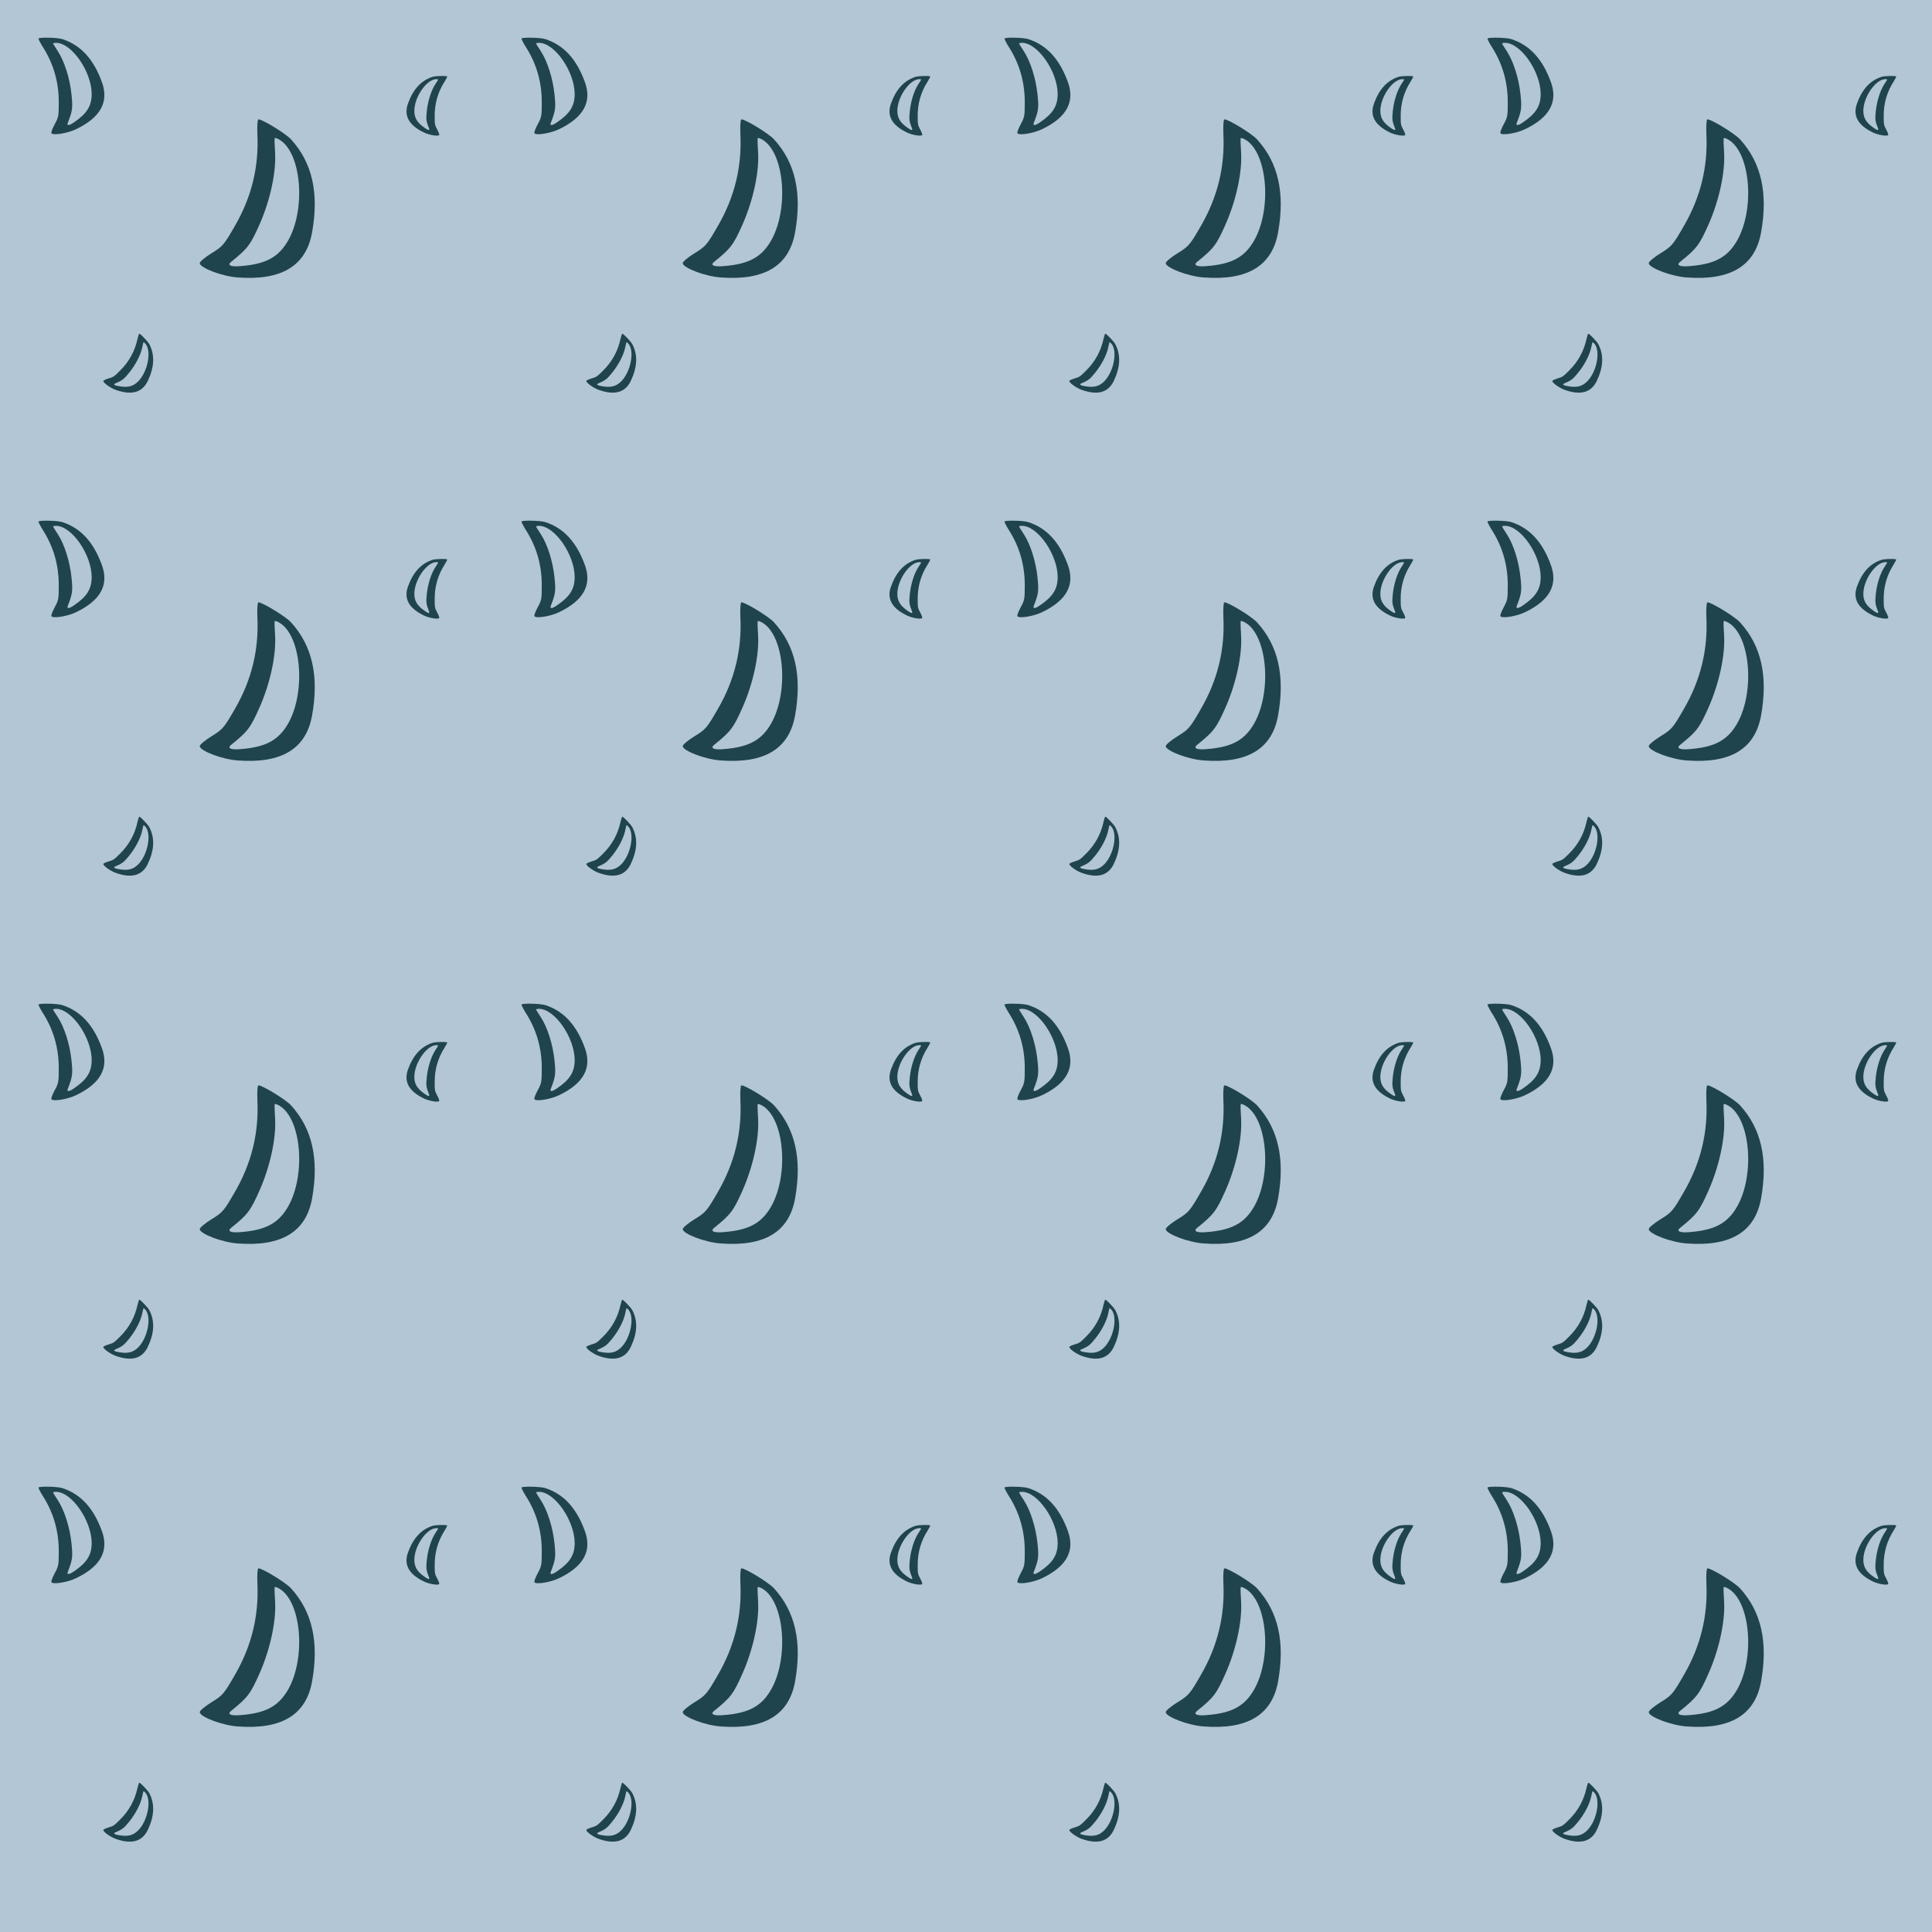 <?xml version="1.0" standalone="no"?>
<!DOCTYPE svg PUBLIC "-//W3C//DTD SVG 20010904//EN"
 "http://www.w3.org/TR/2001/REC-SVG-20010904/DTD/svg10.dtd">
<svg version="1.0" xmlns="http://www.w3.org/2000/svg" width="3756pt" height="3756pt" viewBox="0 0 3756 3756" preserveAspectRatio = "xMidYMid meet" >
<rect width="3756" height="3756" fill="#B3C6D5"/>
<g id="row0" transform="translate(0,0.0)">
<g id="0" transform="translate(0.0,0)scale(0.25,0.25)">

<g id="pattern">
<rect width="4069" height="4069" fill="#B3C6D5"/>
<g id="pattern1" transform="matrix(1,0,0,1,253,253)">
<path d="M147 783 c-4 -6 8 -37 25 -69 30 -55 32 -64 32 -168 1 -160 -41 -305 -126 -437 -20 -32 -34 -60 -31 -63 11 -10 148 -7 184 5 143 46 244 155 309 336 55 153 -11 273 -200 364 -67 33 -181 51 -193 32z m176 -85 c100 -68 137 -127 137 -220 -1 -175 -155 -397 -277 -398 -13 0 -23 2 -23 5 0 3 16 29 36 59 52 79 94 212 107 337 11 106 8 127 -29 222 -9 23 11 22 49 -5z" transform="translate(0,0) scale(1,1)" stroke="none" fill="#1F444E"/>
</g>
<g id="pattern2" transform="matrix(0.618,0,0,0.618,1928,566)">
<path d="M147 783 c-4 -6 8 -37 25 -69 30 -55 32 -64 32 -168 1 -160 -41 -305 -126 -437 -20 -32 -34 -60 -31 -63 11 -10 148 -7 184 5 143 46 244 155 309 336 55 153 -11 273 -200 364 -67 33 -181 51 -193 32z m176 -85 c100 -68 137 -127 137 -220 -1 -175 -155 -397 -277 -398 -13 0 -23 2 -23 5 0 3 16 29 36 59 52 79 94 212 107 337 11 106 8 127 -29 222 -9 23 11 22 49 -5z" transform="translate(2554,0) scale(-1,1)" stroke="none" fill="#1F444E"/>
</g>
<g id="pattern3" transform="matrix(0.618,0,0,0.618,723,2554)matrix(0.71,0.71,-0.71,0.71,0,0)">
<path d="M147 783 c-4 -6 8 -37 25 -69 30 -55 32 -64 32 -168 1 -160 -41 -305 -126 -437 -20 -32 -34 -60 -31 -63 11 -10 148 -7 184 5 143 46 244 155 309 336 55 153 -11 273 -200 364 -67 33 -181 51 -193 32z m176 -85 c100 -68 137 -127 137 -220 -1 -175 -155 -397 -277 -398 -13 0 -23 2 -23 5 0 3 16 29 36 59 52 79 94 212 107 337 11 106 8 127 -29 222 -9 23 11 22 49 -5z" transform="translate(410,-410) scale(1,1)" stroke="none" fill="#1F444E"/>
</g>
<g id="pattern4" transform="matrix(1.618,0,0,1.618,1071,1071)matrix(0.87,0.5,-0.5,0.87,0,0)">
<path d="M147 783 c-4 -6 8 -37 25 -69 30 -55 32 -64 32 -168 1 -160 -41 -305 -126 -437 -20 -32 -34 -60 -31 -63 11 -10 148 -7 184 5 143 46 244 155 309 336 55 153 -11 273 -200 364 -67 33 -181 51 -193 32z m176 -85 c100 -68 137 -127 137 -220 -1 -175 -155 -397 -277 -398 -13 0 -23 2 -23 5 0 3 16 29 36 59 52 79 94 212 107 337 11 106 8 127 -29 222 -9 23 11 22 49 -5z" transform="translate(410,-410) scale(1,1)" stroke="none" fill="#1F444E"/>
</g>
</g>
</g>

<g id="1" transform="translate(939.0,0)scale(0.25,0.25)">

<g id="pattern">
<rect width="4069" height="4069" fill="#B3C6D5"/>
<g id="pattern1" transform="matrix(1,0,0,1,253,253)">
<path d="M147 783 c-4 -6 8 -37 25 -69 30 -55 32 -64 32 -168 1 -160 -41 -305 -126 -437 -20 -32 -34 -60 -31 -63 11 -10 148 -7 184 5 143 46 244 155 309 336 55 153 -11 273 -200 364 -67 33 -181 51 -193 32z m176 -85 c100 -68 137 -127 137 -220 -1 -175 -155 -397 -277 -398 -13 0 -23 2 -23 5 0 3 16 29 36 59 52 79 94 212 107 337 11 106 8 127 -29 222 -9 23 11 22 49 -5z" transform="translate(0,0) scale(1,1)" stroke="none" fill="#1F444E"/>
</g>
<g id="pattern2" transform="matrix(0.618,0,0,0.618,1928,566)">
<path d="M147 783 c-4 -6 8 -37 25 -69 30 -55 32 -64 32 -168 1 -160 -41 -305 -126 -437 -20 -32 -34 -60 -31 -63 11 -10 148 -7 184 5 143 46 244 155 309 336 55 153 -11 273 -200 364 -67 33 -181 51 -193 32z m176 -85 c100 -68 137 -127 137 -220 -1 -175 -155 -397 -277 -398 -13 0 -23 2 -23 5 0 3 16 29 36 59 52 79 94 212 107 337 11 106 8 127 -29 222 -9 23 11 22 49 -5z" transform="translate(2554,0) scale(-1,1)" stroke="none" fill="#1F444E"/>
</g>
<g id="pattern3" transform="matrix(0.618,0,0,0.618,723,2554)matrix(0.71,0.71,-0.71,0.71,0,0)">
<path d="M147 783 c-4 -6 8 -37 25 -69 30 -55 32 -64 32 -168 1 -160 -41 -305 -126 -437 -20 -32 -34 -60 -31 -63 11 -10 148 -7 184 5 143 46 244 155 309 336 55 153 -11 273 -200 364 -67 33 -181 51 -193 32z m176 -85 c100 -68 137 -127 137 -220 -1 -175 -155 -397 -277 -398 -13 0 -23 2 -23 5 0 3 16 29 36 59 52 79 94 212 107 337 11 106 8 127 -29 222 -9 23 11 22 49 -5z" transform="translate(410,-410) scale(1,1)" stroke="none" fill="#1F444E"/>
</g>
<g id="pattern4" transform="matrix(1.618,0,0,1.618,1071,1071)matrix(0.87,0.5,-0.5,0.87,0,0)">
<path d="M147 783 c-4 -6 8 -37 25 -69 30 -55 32 -64 32 -168 1 -160 -41 -305 -126 -437 -20 -32 -34 -60 -31 -63 11 -10 148 -7 184 5 143 46 244 155 309 336 55 153 -11 273 -200 364 -67 33 -181 51 -193 32z m176 -85 c100 -68 137 -127 137 -220 -1 -175 -155 -397 -277 -398 -13 0 -23 2 -23 5 0 3 16 29 36 59 52 79 94 212 107 337 11 106 8 127 -29 222 -9 23 11 22 49 -5z" transform="translate(410,-410) scale(1,1)" stroke="none" fill="#1F444E"/>
</g>
</g>
</g>

<g id="2" transform="translate(1878.0,0)scale(0.25,0.25)">

<g id="pattern">
<rect width="4069" height="4069" fill="#B3C6D5"/>
<g id="pattern1" transform="matrix(1,0,0,1,253,253)">
<path d="M147 783 c-4 -6 8 -37 25 -69 30 -55 32 -64 32 -168 1 -160 -41 -305 -126 -437 -20 -32 -34 -60 -31 -63 11 -10 148 -7 184 5 143 46 244 155 309 336 55 153 -11 273 -200 364 -67 33 -181 51 -193 32z m176 -85 c100 -68 137 -127 137 -220 -1 -175 -155 -397 -277 -398 -13 0 -23 2 -23 5 0 3 16 29 36 59 52 79 94 212 107 337 11 106 8 127 -29 222 -9 23 11 22 49 -5z" transform="translate(0,0) scale(1,1)" stroke="none" fill="#1F444E"/>
</g>
<g id="pattern2" transform="matrix(0.618,0,0,0.618,1928,566)">
<path d="M147 783 c-4 -6 8 -37 25 -69 30 -55 32 -64 32 -168 1 -160 -41 -305 -126 -437 -20 -32 -34 -60 -31 -63 11 -10 148 -7 184 5 143 46 244 155 309 336 55 153 -11 273 -200 364 -67 33 -181 51 -193 32z m176 -85 c100 -68 137 -127 137 -220 -1 -175 -155 -397 -277 -398 -13 0 -23 2 -23 5 0 3 16 29 36 59 52 79 94 212 107 337 11 106 8 127 -29 222 -9 23 11 22 49 -5z" transform="translate(2554,0) scale(-1,1)" stroke="none" fill="#1F444E"/>
</g>
<g id="pattern3" transform="matrix(0.618,0,0,0.618,723,2554)matrix(0.71,0.71,-0.71,0.71,0,0)">
<path d="M147 783 c-4 -6 8 -37 25 -69 30 -55 32 -64 32 -168 1 -160 -41 -305 -126 -437 -20 -32 -34 -60 -31 -63 11 -10 148 -7 184 5 143 46 244 155 309 336 55 153 -11 273 -200 364 -67 33 -181 51 -193 32z m176 -85 c100 -68 137 -127 137 -220 -1 -175 -155 -397 -277 -398 -13 0 -23 2 -23 5 0 3 16 29 36 59 52 79 94 212 107 337 11 106 8 127 -29 222 -9 23 11 22 49 -5z" transform="translate(410,-410) scale(1,1)" stroke="none" fill="#1F444E"/>
</g>
<g id="pattern4" transform="matrix(1.618,0,0,1.618,1071,1071)matrix(0.87,0.5,-0.5,0.87,0,0)">
<path d="M147 783 c-4 -6 8 -37 25 -69 30 -55 32 -64 32 -168 1 -160 -41 -305 -126 -437 -20 -32 -34 -60 -31 -63 11 -10 148 -7 184 5 143 46 244 155 309 336 55 153 -11 273 -200 364 -67 33 -181 51 -193 32z m176 -85 c100 -68 137 -127 137 -220 -1 -175 -155 -397 -277 -398 -13 0 -23 2 -23 5 0 3 16 29 36 59 52 79 94 212 107 337 11 106 8 127 -29 222 -9 23 11 22 49 -5z" transform="translate(410,-410) scale(1,1)" stroke="none" fill="#1F444E"/>
</g>
</g>
</g>

<g id="3" transform="translate(2817.0,0)scale(0.25,0.25)">

<g id="pattern">
<rect width="4069" height="4069" fill="#B3C6D5"/>
<g id="pattern1" transform="matrix(1,0,0,1,253,253)">
<path d="M147 783 c-4 -6 8 -37 25 -69 30 -55 32 -64 32 -168 1 -160 -41 -305 -126 -437 -20 -32 -34 -60 -31 -63 11 -10 148 -7 184 5 143 46 244 155 309 336 55 153 -11 273 -200 364 -67 33 -181 51 -193 32z m176 -85 c100 -68 137 -127 137 -220 -1 -175 -155 -397 -277 -398 -13 0 -23 2 -23 5 0 3 16 29 36 59 52 79 94 212 107 337 11 106 8 127 -29 222 -9 23 11 22 49 -5z" transform="translate(0,0) scale(1,1)" stroke="none" fill="#1F444E"/>
</g>
<g id="pattern2" transform="matrix(0.618,0,0,0.618,1928,566)">
<path d="M147 783 c-4 -6 8 -37 25 -69 30 -55 32 -64 32 -168 1 -160 -41 -305 -126 -437 -20 -32 -34 -60 -31 -63 11 -10 148 -7 184 5 143 46 244 155 309 336 55 153 -11 273 -200 364 -67 33 -181 51 -193 32z m176 -85 c100 -68 137 -127 137 -220 -1 -175 -155 -397 -277 -398 -13 0 -23 2 -23 5 0 3 16 29 36 59 52 79 94 212 107 337 11 106 8 127 -29 222 -9 23 11 22 49 -5z" transform="translate(2554,0) scale(-1,1)" stroke="none" fill="#1F444E"/>
</g>
<g id="pattern3" transform="matrix(0.618,0,0,0.618,723,2554)matrix(0.71,0.71,-0.71,0.71,0,0)">
<path d="M147 783 c-4 -6 8 -37 25 -69 30 -55 32 -64 32 -168 1 -160 -41 -305 -126 -437 -20 -32 -34 -60 -31 -63 11 -10 148 -7 184 5 143 46 244 155 309 336 55 153 -11 273 -200 364 -67 33 -181 51 -193 32z m176 -85 c100 -68 137 -127 137 -220 -1 -175 -155 -397 -277 -398 -13 0 -23 2 -23 5 0 3 16 29 36 59 52 79 94 212 107 337 11 106 8 127 -29 222 -9 23 11 22 49 -5z" transform="translate(410,-410) scale(1,1)" stroke="none" fill="#1F444E"/>
</g>
<g id="pattern4" transform="matrix(1.618,0,0,1.618,1071,1071)matrix(0.87,0.5,-0.5,0.87,0,0)">
<path d="M147 783 c-4 -6 8 -37 25 -69 30 -55 32 -64 32 -168 1 -160 -41 -305 -126 -437 -20 -32 -34 -60 -31 -63 11 -10 148 -7 184 5 143 46 244 155 309 336 55 153 -11 273 -200 364 -67 33 -181 51 -193 32z m176 -85 c100 -68 137 -127 137 -220 -1 -175 -155 -397 -277 -398 -13 0 -23 2 -23 5 0 3 16 29 36 59 52 79 94 212 107 337 11 106 8 127 -29 222 -9 23 11 22 49 -5z" transform="translate(410,-410) scale(1,1)" stroke="none" fill="#1F444E"/>
</g>
</g>
</g>

<g id="4" transform="translate(3756.0,0)scale(0.25,0.25)">

<g id="pattern">
<rect width="4069" height="4069" fill="#B3C6D5"/>
<g id="pattern1" transform="matrix(1,0,0,1,253,253)">
<path d="M147 783 c-4 -6 8 -37 25 -69 30 -55 32 -64 32 -168 1 -160 -41 -305 -126 -437 -20 -32 -34 -60 -31 -63 11 -10 148 -7 184 5 143 46 244 155 309 336 55 153 -11 273 -200 364 -67 33 -181 51 -193 32z m176 -85 c100 -68 137 -127 137 -220 -1 -175 -155 -397 -277 -398 -13 0 -23 2 -23 5 0 3 16 29 36 59 52 79 94 212 107 337 11 106 8 127 -29 222 -9 23 11 22 49 -5z" transform="translate(0,0) scale(1,1)" stroke="none" fill="#1F444E"/>
</g>
<g id="pattern2" transform="matrix(0.618,0,0,0.618,1928,566)">
<path d="M147 783 c-4 -6 8 -37 25 -69 30 -55 32 -64 32 -168 1 -160 -41 -305 -126 -437 -20 -32 -34 -60 -31 -63 11 -10 148 -7 184 5 143 46 244 155 309 336 55 153 -11 273 -200 364 -67 33 -181 51 -193 32z m176 -85 c100 -68 137 -127 137 -220 -1 -175 -155 -397 -277 -398 -13 0 -23 2 -23 5 0 3 16 29 36 59 52 79 94 212 107 337 11 106 8 127 -29 222 -9 23 11 22 49 -5z" transform="translate(2554,0) scale(-1,1)" stroke="none" fill="#1F444E"/>
</g>
<g id="pattern3" transform="matrix(0.618,0,0,0.618,723,2554)matrix(0.71,0.71,-0.71,0.71,0,0)">
<path d="M147 783 c-4 -6 8 -37 25 -69 30 -55 32 -64 32 -168 1 -160 -41 -305 -126 -437 -20 -32 -34 -60 -31 -63 11 -10 148 -7 184 5 143 46 244 155 309 336 55 153 -11 273 -200 364 -67 33 -181 51 -193 32z m176 -85 c100 -68 137 -127 137 -220 -1 -175 -155 -397 -277 -398 -13 0 -23 2 -23 5 0 3 16 29 36 59 52 79 94 212 107 337 11 106 8 127 -29 222 -9 23 11 22 49 -5z" transform="translate(410,-410) scale(1,1)" stroke="none" fill="#1F444E"/>
</g>
<g id="pattern4" transform="matrix(1.618,0,0,1.618,1071,1071)matrix(0.87,0.5,-0.5,0.87,0,0)">
<path d="M147 783 c-4 -6 8 -37 25 -69 30 -55 32 -64 32 -168 1 -160 -41 -305 -126 -437 -20 -32 -34 -60 -31 -63 11 -10 148 -7 184 5 143 46 244 155 309 336 55 153 -11 273 -200 364 -67 33 -181 51 -193 32z m176 -85 c100 -68 137 -127 137 -220 -1 -175 -155 -397 -277 -398 -13 0 -23 2 -23 5 0 3 16 29 36 59 52 79 94 212 107 337 11 106 8 127 -29 222 -9 23 11 22 49 -5z" transform="translate(410,-410) scale(1,1)" stroke="none" fill="#1F444E"/>
</g>
</g>
</g>

</g>
<g id="row1" transform="translate(0,939.0)">
<g id="0" transform="translate(0.0,0)scale(0.25,0.25)">

<g id="pattern">
<rect width="4069" height="4069" fill="#B3C6D5"/>
<g id="pattern1" transform="matrix(1,0,0,1,253,253)">
<path d="M147 783 c-4 -6 8 -37 25 -69 30 -55 32 -64 32 -168 1 -160 -41 -305 -126 -437 -20 -32 -34 -60 -31 -63 11 -10 148 -7 184 5 143 46 244 155 309 336 55 153 -11 273 -200 364 -67 33 -181 51 -193 32z m176 -85 c100 -68 137 -127 137 -220 -1 -175 -155 -397 -277 -398 -13 0 -23 2 -23 5 0 3 16 29 36 59 52 79 94 212 107 337 11 106 8 127 -29 222 -9 23 11 22 49 -5z" transform="translate(0,0) scale(1,1)" stroke="none" fill="#1F444E"/>
</g>
<g id="pattern2" transform="matrix(0.618,0,0,0.618,1928,566)">
<path d="M147 783 c-4 -6 8 -37 25 -69 30 -55 32 -64 32 -168 1 -160 -41 -305 -126 -437 -20 -32 -34 -60 -31 -63 11 -10 148 -7 184 5 143 46 244 155 309 336 55 153 -11 273 -200 364 -67 33 -181 51 -193 32z m176 -85 c100 -68 137 -127 137 -220 -1 -175 -155 -397 -277 -398 -13 0 -23 2 -23 5 0 3 16 29 36 59 52 79 94 212 107 337 11 106 8 127 -29 222 -9 23 11 22 49 -5z" transform="translate(2554,0) scale(-1,1)" stroke="none" fill="#1F444E"/>
</g>
<g id="pattern3" transform="matrix(0.618,0,0,0.618,723,2554)matrix(0.71,0.71,-0.71,0.71,0,0)">
<path d="M147 783 c-4 -6 8 -37 25 -69 30 -55 32 -64 32 -168 1 -160 -41 -305 -126 -437 -20 -32 -34 -60 -31 -63 11 -10 148 -7 184 5 143 46 244 155 309 336 55 153 -11 273 -200 364 -67 33 -181 51 -193 32z m176 -85 c100 -68 137 -127 137 -220 -1 -175 -155 -397 -277 -398 -13 0 -23 2 -23 5 0 3 16 29 36 59 52 79 94 212 107 337 11 106 8 127 -29 222 -9 23 11 22 49 -5z" transform="translate(410,-410) scale(1,1)" stroke="none" fill="#1F444E"/>
</g>
<g id="pattern4" transform="matrix(1.618,0,0,1.618,1071,1071)matrix(0.87,0.5,-0.5,0.87,0,0)">
<path d="M147 783 c-4 -6 8 -37 25 -69 30 -55 32 -64 32 -168 1 -160 -41 -305 -126 -437 -20 -32 -34 -60 -31 -63 11 -10 148 -7 184 5 143 46 244 155 309 336 55 153 -11 273 -200 364 -67 33 -181 51 -193 32z m176 -85 c100 -68 137 -127 137 -220 -1 -175 -155 -397 -277 -398 -13 0 -23 2 -23 5 0 3 16 29 36 59 52 79 94 212 107 337 11 106 8 127 -29 222 -9 23 11 22 49 -5z" transform="translate(410,-410) scale(1,1)" stroke="none" fill="#1F444E"/>
</g>
</g>
</g>

<g id="1" transform="translate(939.0,0)scale(0.25,0.25)">

<g id="pattern">
<rect width="4069" height="4069" fill="#B3C6D5"/>
<g id="pattern1" transform="matrix(1,0,0,1,253,253)">
<path d="M147 783 c-4 -6 8 -37 25 -69 30 -55 32 -64 32 -168 1 -160 -41 -305 -126 -437 -20 -32 -34 -60 -31 -63 11 -10 148 -7 184 5 143 46 244 155 309 336 55 153 -11 273 -200 364 -67 33 -181 51 -193 32z m176 -85 c100 -68 137 -127 137 -220 -1 -175 -155 -397 -277 -398 -13 0 -23 2 -23 5 0 3 16 29 36 59 52 79 94 212 107 337 11 106 8 127 -29 222 -9 23 11 22 49 -5z" transform="translate(0,0) scale(1,1)" stroke="none" fill="#1F444E"/>
</g>
<g id="pattern2" transform="matrix(0.618,0,0,0.618,1928,566)">
<path d="M147 783 c-4 -6 8 -37 25 -69 30 -55 32 -64 32 -168 1 -160 -41 -305 -126 -437 -20 -32 -34 -60 -31 -63 11 -10 148 -7 184 5 143 46 244 155 309 336 55 153 -11 273 -200 364 -67 33 -181 51 -193 32z m176 -85 c100 -68 137 -127 137 -220 -1 -175 -155 -397 -277 -398 -13 0 -23 2 -23 5 0 3 16 29 36 59 52 79 94 212 107 337 11 106 8 127 -29 222 -9 23 11 22 49 -5z" transform="translate(2554,0) scale(-1,1)" stroke="none" fill="#1F444E"/>
</g>
<g id="pattern3" transform="matrix(0.618,0,0,0.618,723,2554)matrix(0.71,0.71,-0.71,0.71,0,0)">
<path d="M147 783 c-4 -6 8 -37 25 -69 30 -55 32 -64 32 -168 1 -160 -41 -305 -126 -437 -20 -32 -34 -60 -31 -63 11 -10 148 -7 184 5 143 46 244 155 309 336 55 153 -11 273 -200 364 -67 33 -181 51 -193 32z m176 -85 c100 -68 137 -127 137 -220 -1 -175 -155 -397 -277 -398 -13 0 -23 2 -23 5 0 3 16 29 36 59 52 79 94 212 107 337 11 106 8 127 -29 222 -9 23 11 22 49 -5z" transform="translate(410,-410) scale(1,1)" stroke="none" fill="#1F444E"/>
</g>
<g id="pattern4" transform="matrix(1.618,0,0,1.618,1071,1071)matrix(0.87,0.5,-0.5,0.87,0,0)">
<path d="M147 783 c-4 -6 8 -37 25 -69 30 -55 32 -64 32 -168 1 -160 -41 -305 -126 -437 -20 -32 -34 -60 -31 -63 11 -10 148 -7 184 5 143 46 244 155 309 336 55 153 -11 273 -200 364 -67 33 -181 51 -193 32z m176 -85 c100 -68 137 -127 137 -220 -1 -175 -155 -397 -277 -398 -13 0 -23 2 -23 5 0 3 16 29 36 59 52 79 94 212 107 337 11 106 8 127 -29 222 -9 23 11 22 49 -5z" transform="translate(410,-410) scale(1,1)" stroke="none" fill="#1F444E"/>
</g>
</g>
</g>

<g id="2" transform="translate(1878.0,0)scale(0.25,0.25)">

<g id="pattern">
<rect width="4069" height="4069" fill="#B3C6D5"/>
<g id="pattern1" transform="matrix(1,0,0,1,253,253)">
<path d="M147 783 c-4 -6 8 -37 25 -69 30 -55 32 -64 32 -168 1 -160 -41 -305 -126 -437 -20 -32 -34 -60 -31 -63 11 -10 148 -7 184 5 143 46 244 155 309 336 55 153 -11 273 -200 364 -67 33 -181 51 -193 32z m176 -85 c100 -68 137 -127 137 -220 -1 -175 -155 -397 -277 -398 -13 0 -23 2 -23 5 0 3 16 29 36 59 52 79 94 212 107 337 11 106 8 127 -29 222 -9 23 11 22 49 -5z" transform="translate(0,0) scale(1,1)" stroke="none" fill="#1F444E"/>
</g>
<g id="pattern2" transform="matrix(0.618,0,0,0.618,1928,566)">
<path d="M147 783 c-4 -6 8 -37 25 -69 30 -55 32 -64 32 -168 1 -160 -41 -305 -126 -437 -20 -32 -34 -60 -31 -63 11 -10 148 -7 184 5 143 46 244 155 309 336 55 153 -11 273 -200 364 -67 33 -181 51 -193 32z m176 -85 c100 -68 137 -127 137 -220 -1 -175 -155 -397 -277 -398 -13 0 -23 2 -23 5 0 3 16 29 36 59 52 79 94 212 107 337 11 106 8 127 -29 222 -9 23 11 22 49 -5z" transform="translate(2554,0) scale(-1,1)" stroke="none" fill="#1F444E"/>
</g>
<g id="pattern3" transform="matrix(0.618,0,0,0.618,723,2554)matrix(0.71,0.71,-0.71,0.71,0,0)">
<path d="M147 783 c-4 -6 8 -37 25 -69 30 -55 32 -64 32 -168 1 -160 -41 -305 -126 -437 -20 -32 -34 -60 -31 -63 11 -10 148 -7 184 5 143 46 244 155 309 336 55 153 -11 273 -200 364 -67 33 -181 51 -193 32z m176 -85 c100 -68 137 -127 137 -220 -1 -175 -155 -397 -277 -398 -13 0 -23 2 -23 5 0 3 16 29 36 59 52 79 94 212 107 337 11 106 8 127 -29 222 -9 23 11 22 49 -5z" transform="translate(410,-410) scale(1,1)" stroke="none" fill="#1F444E"/>
</g>
<g id="pattern4" transform="matrix(1.618,0,0,1.618,1071,1071)matrix(0.87,0.5,-0.5,0.87,0,0)">
<path d="M147 783 c-4 -6 8 -37 25 -69 30 -55 32 -64 32 -168 1 -160 -41 -305 -126 -437 -20 -32 -34 -60 -31 -63 11 -10 148 -7 184 5 143 46 244 155 309 336 55 153 -11 273 -200 364 -67 33 -181 51 -193 32z m176 -85 c100 -68 137 -127 137 -220 -1 -175 -155 -397 -277 -398 -13 0 -23 2 -23 5 0 3 16 29 36 59 52 79 94 212 107 337 11 106 8 127 -29 222 -9 23 11 22 49 -5z" transform="translate(410,-410) scale(1,1)" stroke="none" fill="#1F444E"/>
</g>
</g>
</g>

<g id="3" transform="translate(2817.0,0)scale(0.25,0.25)">

<g id="pattern">
<rect width="4069" height="4069" fill="#B3C6D5"/>
<g id="pattern1" transform="matrix(1,0,0,1,253,253)">
<path d="M147 783 c-4 -6 8 -37 25 -69 30 -55 32 -64 32 -168 1 -160 -41 -305 -126 -437 -20 -32 -34 -60 -31 -63 11 -10 148 -7 184 5 143 46 244 155 309 336 55 153 -11 273 -200 364 -67 33 -181 51 -193 32z m176 -85 c100 -68 137 -127 137 -220 -1 -175 -155 -397 -277 -398 -13 0 -23 2 -23 5 0 3 16 29 36 59 52 79 94 212 107 337 11 106 8 127 -29 222 -9 23 11 22 49 -5z" transform="translate(0,0) scale(1,1)" stroke="none" fill="#1F444E"/>
</g>
<g id="pattern2" transform="matrix(0.618,0,0,0.618,1928,566)">
<path d="M147 783 c-4 -6 8 -37 25 -69 30 -55 32 -64 32 -168 1 -160 -41 -305 -126 -437 -20 -32 -34 -60 -31 -63 11 -10 148 -7 184 5 143 46 244 155 309 336 55 153 -11 273 -200 364 -67 33 -181 51 -193 32z m176 -85 c100 -68 137 -127 137 -220 -1 -175 -155 -397 -277 -398 -13 0 -23 2 -23 5 0 3 16 29 36 59 52 79 94 212 107 337 11 106 8 127 -29 222 -9 23 11 22 49 -5z" transform="translate(2554,0) scale(-1,1)" stroke="none" fill="#1F444E"/>
</g>
<g id="pattern3" transform="matrix(0.618,0,0,0.618,723,2554)matrix(0.71,0.71,-0.71,0.71,0,0)">
<path d="M147 783 c-4 -6 8 -37 25 -69 30 -55 32 -64 32 -168 1 -160 -41 -305 -126 -437 -20 -32 -34 -60 -31 -63 11 -10 148 -7 184 5 143 46 244 155 309 336 55 153 -11 273 -200 364 -67 33 -181 51 -193 32z m176 -85 c100 -68 137 -127 137 -220 -1 -175 -155 -397 -277 -398 -13 0 -23 2 -23 5 0 3 16 29 36 59 52 79 94 212 107 337 11 106 8 127 -29 222 -9 23 11 22 49 -5z" transform="translate(410,-410) scale(1,1)" stroke="none" fill="#1F444E"/>
</g>
<g id="pattern4" transform="matrix(1.618,0,0,1.618,1071,1071)matrix(0.87,0.5,-0.5,0.87,0,0)">
<path d="M147 783 c-4 -6 8 -37 25 -69 30 -55 32 -64 32 -168 1 -160 -41 -305 -126 -437 -20 -32 -34 -60 -31 -63 11 -10 148 -7 184 5 143 46 244 155 309 336 55 153 -11 273 -200 364 -67 33 -181 51 -193 32z m176 -85 c100 -68 137 -127 137 -220 -1 -175 -155 -397 -277 -398 -13 0 -23 2 -23 5 0 3 16 29 36 59 52 79 94 212 107 337 11 106 8 127 -29 222 -9 23 11 22 49 -5z" transform="translate(410,-410) scale(1,1)" stroke="none" fill="#1F444E"/>
</g>
</g>
</g>

<g id="4" transform="translate(3756.0,0)scale(0.25,0.25)">

<g id="pattern">
<rect width="4069" height="4069" fill="#B3C6D5"/>
<g id="pattern1" transform="matrix(1,0,0,1,253,253)">
<path d="M147 783 c-4 -6 8 -37 25 -69 30 -55 32 -64 32 -168 1 -160 -41 -305 -126 -437 -20 -32 -34 -60 -31 -63 11 -10 148 -7 184 5 143 46 244 155 309 336 55 153 -11 273 -200 364 -67 33 -181 51 -193 32z m176 -85 c100 -68 137 -127 137 -220 -1 -175 -155 -397 -277 -398 -13 0 -23 2 -23 5 0 3 16 29 36 59 52 79 94 212 107 337 11 106 8 127 -29 222 -9 23 11 22 49 -5z" transform="translate(0,0) scale(1,1)" stroke="none" fill="#1F444E"/>
</g>
<g id="pattern2" transform="matrix(0.618,0,0,0.618,1928,566)">
<path d="M147 783 c-4 -6 8 -37 25 -69 30 -55 32 -64 32 -168 1 -160 -41 -305 -126 -437 -20 -32 -34 -60 -31 -63 11 -10 148 -7 184 5 143 46 244 155 309 336 55 153 -11 273 -200 364 -67 33 -181 51 -193 32z m176 -85 c100 -68 137 -127 137 -220 -1 -175 -155 -397 -277 -398 -13 0 -23 2 -23 5 0 3 16 29 36 59 52 79 94 212 107 337 11 106 8 127 -29 222 -9 23 11 22 49 -5z" transform="translate(2554,0) scale(-1,1)" stroke="none" fill="#1F444E"/>
</g>
<g id="pattern3" transform="matrix(0.618,0,0,0.618,723,2554)matrix(0.71,0.71,-0.71,0.71,0,0)">
<path d="M147 783 c-4 -6 8 -37 25 -69 30 -55 32 -64 32 -168 1 -160 -41 -305 -126 -437 -20 -32 -34 -60 -31 -63 11 -10 148 -7 184 5 143 46 244 155 309 336 55 153 -11 273 -200 364 -67 33 -181 51 -193 32z m176 -85 c100 -68 137 -127 137 -220 -1 -175 -155 -397 -277 -398 -13 0 -23 2 -23 5 0 3 16 29 36 59 52 79 94 212 107 337 11 106 8 127 -29 222 -9 23 11 22 49 -5z" transform="translate(410,-410) scale(1,1)" stroke="none" fill="#1F444E"/>
</g>
<g id="pattern4" transform="matrix(1.618,0,0,1.618,1071,1071)matrix(0.87,0.5,-0.5,0.87,0,0)">
<path d="M147 783 c-4 -6 8 -37 25 -69 30 -55 32 -64 32 -168 1 -160 -41 -305 -126 -437 -20 -32 -34 -60 -31 -63 11 -10 148 -7 184 5 143 46 244 155 309 336 55 153 -11 273 -200 364 -67 33 -181 51 -193 32z m176 -85 c100 -68 137 -127 137 -220 -1 -175 -155 -397 -277 -398 -13 0 -23 2 -23 5 0 3 16 29 36 59 52 79 94 212 107 337 11 106 8 127 -29 222 -9 23 11 22 49 -5z" transform="translate(410,-410) scale(1,1)" stroke="none" fill="#1F444E"/>
</g>
</g>
</g>

</g>
<g id="row2" transform="translate(0,1878.0)">
<g id="0" transform="translate(0.0,0)scale(0.25,0.25)">

<g id="pattern">
<rect width="4069" height="4069" fill="#B3C6D5"/>
<g id="pattern1" transform="matrix(1,0,0,1,253,253)">
<path d="M147 783 c-4 -6 8 -37 25 -69 30 -55 32 -64 32 -168 1 -160 -41 -305 -126 -437 -20 -32 -34 -60 -31 -63 11 -10 148 -7 184 5 143 46 244 155 309 336 55 153 -11 273 -200 364 -67 33 -181 51 -193 32z m176 -85 c100 -68 137 -127 137 -220 -1 -175 -155 -397 -277 -398 -13 0 -23 2 -23 5 0 3 16 29 36 59 52 79 94 212 107 337 11 106 8 127 -29 222 -9 23 11 22 49 -5z" transform="translate(0,0) scale(1,1)" stroke="none" fill="#1F444E"/>
</g>
<g id="pattern2" transform="matrix(0.618,0,0,0.618,1928,566)">
<path d="M147 783 c-4 -6 8 -37 25 -69 30 -55 32 -64 32 -168 1 -160 -41 -305 -126 -437 -20 -32 -34 -60 -31 -63 11 -10 148 -7 184 5 143 46 244 155 309 336 55 153 -11 273 -200 364 -67 33 -181 51 -193 32z m176 -85 c100 -68 137 -127 137 -220 -1 -175 -155 -397 -277 -398 -13 0 -23 2 -23 5 0 3 16 29 36 59 52 79 94 212 107 337 11 106 8 127 -29 222 -9 23 11 22 49 -5z" transform="translate(2554,0) scale(-1,1)" stroke="none" fill="#1F444E"/>
</g>
<g id="pattern3" transform="matrix(0.618,0,0,0.618,723,2554)matrix(0.71,0.71,-0.71,0.71,0,0)">
<path d="M147 783 c-4 -6 8 -37 25 -69 30 -55 32 -64 32 -168 1 -160 -41 -305 -126 -437 -20 -32 -34 -60 -31 -63 11 -10 148 -7 184 5 143 46 244 155 309 336 55 153 -11 273 -200 364 -67 33 -181 51 -193 32z m176 -85 c100 -68 137 -127 137 -220 -1 -175 -155 -397 -277 -398 -13 0 -23 2 -23 5 0 3 16 29 36 59 52 79 94 212 107 337 11 106 8 127 -29 222 -9 23 11 22 49 -5z" transform="translate(410,-410) scale(1,1)" stroke="none" fill="#1F444E"/>
</g>
<g id="pattern4" transform="matrix(1.618,0,0,1.618,1071,1071)matrix(0.87,0.5,-0.5,0.87,0,0)">
<path d="M147 783 c-4 -6 8 -37 25 -69 30 -55 32 -64 32 -168 1 -160 -41 -305 -126 -437 -20 -32 -34 -60 -31 -63 11 -10 148 -7 184 5 143 46 244 155 309 336 55 153 -11 273 -200 364 -67 33 -181 51 -193 32z m176 -85 c100 -68 137 -127 137 -220 -1 -175 -155 -397 -277 -398 -13 0 -23 2 -23 5 0 3 16 29 36 59 52 79 94 212 107 337 11 106 8 127 -29 222 -9 23 11 22 49 -5z" transform="translate(410,-410) scale(1,1)" stroke="none" fill="#1F444E"/>
</g>
</g>
</g>

<g id="1" transform="translate(939.0,0)scale(0.25,0.25)">

<g id="pattern">
<rect width="4069" height="4069" fill="#B3C6D5"/>
<g id="pattern1" transform="matrix(1,0,0,1,253,253)">
<path d="M147 783 c-4 -6 8 -37 25 -69 30 -55 32 -64 32 -168 1 -160 -41 -305 -126 -437 -20 -32 -34 -60 -31 -63 11 -10 148 -7 184 5 143 46 244 155 309 336 55 153 -11 273 -200 364 -67 33 -181 51 -193 32z m176 -85 c100 -68 137 -127 137 -220 -1 -175 -155 -397 -277 -398 -13 0 -23 2 -23 5 0 3 16 29 36 59 52 79 94 212 107 337 11 106 8 127 -29 222 -9 23 11 22 49 -5z" transform="translate(0,0) scale(1,1)" stroke="none" fill="#1F444E"/>
</g>
<g id="pattern2" transform="matrix(0.618,0,0,0.618,1928,566)">
<path d="M147 783 c-4 -6 8 -37 25 -69 30 -55 32 -64 32 -168 1 -160 -41 -305 -126 -437 -20 -32 -34 -60 -31 -63 11 -10 148 -7 184 5 143 46 244 155 309 336 55 153 -11 273 -200 364 -67 33 -181 51 -193 32z m176 -85 c100 -68 137 -127 137 -220 -1 -175 -155 -397 -277 -398 -13 0 -23 2 -23 5 0 3 16 29 36 59 52 79 94 212 107 337 11 106 8 127 -29 222 -9 23 11 22 49 -5z" transform="translate(2554,0) scale(-1,1)" stroke="none" fill="#1F444E"/>
</g>
<g id="pattern3" transform="matrix(0.618,0,0,0.618,723,2554)matrix(0.71,0.71,-0.71,0.71,0,0)">
<path d="M147 783 c-4 -6 8 -37 25 -69 30 -55 32 -64 32 -168 1 -160 -41 -305 -126 -437 -20 -32 -34 -60 -31 -63 11 -10 148 -7 184 5 143 46 244 155 309 336 55 153 -11 273 -200 364 -67 33 -181 51 -193 32z m176 -85 c100 -68 137 -127 137 -220 -1 -175 -155 -397 -277 -398 -13 0 -23 2 -23 5 0 3 16 29 36 59 52 79 94 212 107 337 11 106 8 127 -29 222 -9 23 11 22 49 -5z" transform="translate(410,-410) scale(1,1)" stroke="none" fill="#1F444E"/>
</g>
<g id="pattern4" transform="matrix(1.618,0,0,1.618,1071,1071)matrix(0.87,0.5,-0.5,0.87,0,0)">
<path d="M147 783 c-4 -6 8 -37 25 -69 30 -55 32 -64 32 -168 1 -160 -41 -305 -126 -437 -20 -32 -34 -60 -31 -63 11 -10 148 -7 184 5 143 46 244 155 309 336 55 153 -11 273 -200 364 -67 33 -181 51 -193 32z m176 -85 c100 -68 137 -127 137 -220 -1 -175 -155 -397 -277 -398 -13 0 -23 2 -23 5 0 3 16 29 36 59 52 79 94 212 107 337 11 106 8 127 -29 222 -9 23 11 22 49 -5z" transform="translate(410,-410) scale(1,1)" stroke="none" fill="#1F444E"/>
</g>
</g>
</g>

<g id="2" transform="translate(1878.0,0)scale(0.25,0.25)">

<g id="pattern">
<rect width="4069" height="4069" fill="#B3C6D5"/>
<g id="pattern1" transform="matrix(1,0,0,1,253,253)">
<path d="M147 783 c-4 -6 8 -37 25 -69 30 -55 32 -64 32 -168 1 -160 -41 -305 -126 -437 -20 -32 -34 -60 -31 -63 11 -10 148 -7 184 5 143 46 244 155 309 336 55 153 -11 273 -200 364 -67 33 -181 51 -193 32z m176 -85 c100 -68 137 -127 137 -220 -1 -175 -155 -397 -277 -398 -13 0 -23 2 -23 5 0 3 16 29 36 59 52 79 94 212 107 337 11 106 8 127 -29 222 -9 23 11 22 49 -5z" transform="translate(0,0) scale(1,1)" stroke="none" fill="#1F444E"/>
</g>
<g id="pattern2" transform="matrix(0.618,0,0,0.618,1928,566)">
<path d="M147 783 c-4 -6 8 -37 25 -69 30 -55 32 -64 32 -168 1 -160 -41 -305 -126 -437 -20 -32 -34 -60 -31 -63 11 -10 148 -7 184 5 143 46 244 155 309 336 55 153 -11 273 -200 364 -67 33 -181 51 -193 32z m176 -85 c100 -68 137 -127 137 -220 -1 -175 -155 -397 -277 -398 -13 0 -23 2 -23 5 0 3 16 29 36 59 52 79 94 212 107 337 11 106 8 127 -29 222 -9 23 11 22 49 -5z" transform="translate(2554,0) scale(-1,1)" stroke="none" fill="#1F444E"/>
</g>
<g id="pattern3" transform="matrix(0.618,0,0,0.618,723,2554)matrix(0.71,0.71,-0.71,0.71,0,0)">
<path d="M147 783 c-4 -6 8 -37 25 -69 30 -55 32 -64 32 -168 1 -160 -41 -305 -126 -437 -20 -32 -34 -60 -31 -63 11 -10 148 -7 184 5 143 46 244 155 309 336 55 153 -11 273 -200 364 -67 33 -181 51 -193 32z m176 -85 c100 -68 137 -127 137 -220 -1 -175 -155 -397 -277 -398 -13 0 -23 2 -23 5 0 3 16 29 36 59 52 79 94 212 107 337 11 106 8 127 -29 222 -9 23 11 22 49 -5z" transform="translate(410,-410) scale(1,1)" stroke="none" fill="#1F444E"/>
</g>
<g id="pattern4" transform="matrix(1.618,0,0,1.618,1071,1071)matrix(0.87,0.5,-0.5,0.87,0,0)">
<path d="M147 783 c-4 -6 8 -37 25 -69 30 -55 32 -64 32 -168 1 -160 -41 -305 -126 -437 -20 -32 -34 -60 -31 -63 11 -10 148 -7 184 5 143 46 244 155 309 336 55 153 -11 273 -200 364 -67 33 -181 51 -193 32z m176 -85 c100 -68 137 -127 137 -220 -1 -175 -155 -397 -277 -398 -13 0 -23 2 -23 5 0 3 16 29 36 59 52 79 94 212 107 337 11 106 8 127 -29 222 -9 23 11 22 49 -5z" transform="translate(410,-410) scale(1,1)" stroke="none" fill="#1F444E"/>
</g>
</g>
</g>

<g id="3" transform="translate(2817.0,0)scale(0.25,0.25)">

<g id="pattern">
<rect width="4069" height="4069" fill="#B3C6D5"/>
<g id="pattern1" transform="matrix(1,0,0,1,253,253)">
<path d="M147 783 c-4 -6 8 -37 25 -69 30 -55 32 -64 32 -168 1 -160 -41 -305 -126 -437 -20 -32 -34 -60 -31 -63 11 -10 148 -7 184 5 143 46 244 155 309 336 55 153 -11 273 -200 364 -67 33 -181 51 -193 32z m176 -85 c100 -68 137 -127 137 -220 -1 -175 -155 -397 -277 -398 -13 0 -23 2 -23 5 0 3 16 29 36 59 52 79 94 212 107 337 11 106 8 127 -29 222 -9 23 11 22 49 -5z" transform="translate(0,0) scale(1,1)" stroke="none" fill="#1F444E"/>
</g>
<g id="pattern2" transform="matrix(0.618,0,0,0.618,1928,566)">
<path d="M147 783 c-4 -6 8 -37 25 -69 30 -55 32 -64 32 -168 1 -160 -41 -305 -126 -437 -20 -32 -34 -60 -31 -63 11 -10 148 -7 184 5 143 46 244 155 309 336 55 153 -11 273 -200 364 -67 33 -181 51 -193 32z m176 -85 c100 -68 137 -127 137 -220 -1 -175 -155 -397 -277 -398 -13 0 -23 2 -23 5 0 3 16 29 36 59 52 79 94 212 107 337 11 106 8 127 -29 222 -9 23 11 22 49 -5z" transform="translate(2554,0) scale(-1,1)" stroke="none" fill="#1F444E"/>
</g>
<g id="pattern3" transform="matrix(0.618,0,0,0.618,723,2554)matrix(0.71,0.71,-0.71,0.71,0,0)">
<path d="M147 783 c-4 -6 8 -37 25 -69 30 -55 32 -64 32 -168 1 -160 -41 -305 -126 -437 -20 -32 -34 -60 -31 -63 11 -10 148 -7 184 5 143 46 244 155 309 336 55 153 -11 273 -200 364 -67 33 -181 51 -193 32z m176 -85 c100 -68 137 -127 137 -220 -1 -175 -155 -397 -277 -398 -13 0 -23 2 -23 5 0 3 16 29 36 59 52 79 94 212 107 337 11 106 8 127 -29 222 -9 23 11 22 49 -5z" transform="translate(410,-410) scale(1,1)" stroke="none" fill="#1F444E"/>
</g>
<g id="pattern4" transform="matrix(1.618,0,0,1.618,1071,1071)matrix(0.87,0.5,-0.5,0.87,0,0)">
<path d="M147 783 c-4 -6 8 -37 25 -69 30 -55 32 -64 32 -168 1 -160 -41 -305 -126 -437 -20 -32 -34 -60 -31 -63 11 -10 148 -7 184 5 143 46 244 155 309 336 55 153 -11 273 -200 364 -67 33 -181 51 -193 32z m176 -85 c100 -68 137 -127 137 -220 -1 -175 -155 -397 -277 -398 -13 0 -23 2 -23 5 0 3 16 29 36 59 52 79 94 212 107 337 11 106 8 127 -29 222 -9 23 11 22 49 -5z" transform="translate(410,-410) scale(1,1)" stroke="none" fill="#1F444E"/>
</g>
</g>
</g>

<g id="4" transform="translate(3756.0,0)scale(0.25,0.25)">

<g id="pattern">
<rect width="4069" height="4069" fill="#B3C6D5"/>
<g id="pattern1" transform="matrix(1,0,0,1,253,253)">
<path d="M147 783 c-4 -6 8 -37 25 -69 30 -55 32 -64 32 -168 1 -160 -41 -305 -126 -437 -20 -32 -34 -60 -31 -63 11 -10 148 -7 184 5 143 46 244 155 309 336 55 153 -11 273 -200 364 -67 33 -181 51 -193 32z m176 -85 c100 -68 137 -127 137 -220 -1 -175 -155 -397 -277 -398 -13 0 -23 2 -23 5 0 3 16 29 36 59 52 79 94 212 107 337 11 106 8 127 -29 222 -9 23 11 22 49 -5z" transform="translate(0,0) scale(1,1)" stroke="none" fill="#1F444E"/>
</g>
<g id="pattern2" transform="matrix(0.618,0,0,0.618,1928,566)">
<path d="M147 783 c-4 -6 8 -37 25 -69 30 -55 32 -64 32 -168 1 -160 -41 -305 -126 -437 -20 -32 -34 -60 -31 -63 11 -10 148 -7 184 5 143 46 244 155 309 336 55 153 -11 273 -200 364 -67 33 -181 51 -193 32z m176 -85 c100 -68 137 -127 137 -220 -1 -175 -155 -397 -277 -398 -13 0 -23 2 -23 5 0 3 16 29 36 59 52 79 94 212 107 337 11 106 8 127 -29 222 -9 23 11 22 49 -5z" transform="translate(2554,0) scale(-1,1)" stroke="none" fill="#1F444E"/>
</g>
<g id="pattern3" transform="matrix(0.618,0,0,0.618,723,2554)matrix(0.71,0.71,-0.71,0.71,0,0)">
<path d="M147 783 c-4 -6 8 -37 25 -69 30 -55 32 -64 32 -168 1 -160 -41 -305 -126 -437 -20 -32 -34 -60 -31 -63 11 -10 148 -7 184 5 143 46 244 155 309 336 55 153 -11 273 -200 364 -67 33 -181 51 -193 32z m176 -85 c100 -68 137 -127 137 -220 -1 -175 -155 -397 -277 -398 -13 0 -23 2 -23 5 0 3 16 29 36 59 52 79 94 212 107 337 11 106 8 127 -29 222 -9 23 11 22 49 -5z" transform="translate(410,-410) scale(1,1)" stroke="none" fill="#1F444E"/>
</g>
<g id="pattern4" transform="matrix(1.618,0,0,1.618,1071,1071)matrix(0.87,0.5,-0.5,0.87,0,0)">
<path d="M147 783 c-4 -6 8 -37 25 -69 30 -55 32 -64 32 -168 1 -160 -41 -305 -126 -437 -20 -32 -34 -60 -31 -63 11 -10 148 -7 184 5 143 46 244 155 309 336 55 153 -11 273 -200 364 -67 33 -181 51 -193 32z m176 -85 c100 -68 137 -127 137 -220 -1 -175 -155 -397 -277 -398 -13 0 -23 2 -23 5 0 3 16 29 36 59 52 79 94 212 107 337 11 106 8 127 -29 222 -9 23 11 22 49 -5z" transform="translate(410,-410) scale(1,1)" stroke="none" fill="#1F444E"/>
</g>
</g>
</g>

</g>
<g id="row3" transform="translate(0,2817.0)">
<g id="0" transform="translate(0.0,0)scale(0.25,0.25)">

<g id="pattern">
<rect width="4069" height="4069" fill="#B3C6D5"/>
<g id="pattern1" transform="matrix(1,0,0,1,253,253)">
<path d="M147 783 c-4 -6 8 -37 25 -69 30 -55 32 -64 32 -168 1 -160 -41 -305 -126 -437 -20 -32 -34 -60 -31 -63 11 -10 148 -7 184 5 143 46 244 155 309 336 55 153 -11 273 -200 364 -67 33 -181 51 -193 32z m176 -85 c100 -68 137 -127 137 -220 -1 -175 -155 -397 -277 -398 -13 0 -23 2 -23 5 0 3 16 29 36 59 52 79 94 212 107 337 11 106 8 127 -29 222 -9 23 11 22 49 -5z" transform="translate(0,0) scale(1,1)" stroke="none" fill="#1F444E"/>
</g>
<g id="pattern2" transform="matrix(0.618,0,0,0.618,1928,566)">
<path d="M147 783 c-4 -6 8 -37 25 -69 30 -55 32 -64 32 -168 1 -160 -41 -305 -126 -437 -20 -32 -34 -60 -31 -63 11 -10 148 -7 184 5 143 46 244 155 309 336 55 153 -11 273 -200 364 -67 33 -181 51 -193 32z m176 -85 c100 -68 137 -127 137 -220 -1 -175 -155 -397 -277 -398 -13 0 -23 2 -23 5 0 3 16 29 36 59 52 79 94 212 107 337 11 106 8 127 -29 222 -9 23 11 22 49 -5z" transform="translate(2554,0) scale(-1,1)" stroke="none" fill="#1F444E"/>
</g>
<g id="pattern3" transform="matrix(0.618,0,0,0.618,723,2554)matrix(0.71,0.71,-0.71,0.71,0,0)">
<path d="M147 783 c-4 -6 8 -37 25 -69 30 -55 32 -64 32 -168 1 -160 -41 -305 -126 -437 -20 -32 -34 -60 -31 -63 11 -10 148 -7 184 5 143 46 244 155 309 336 55 153 -11 273 -200 364 -67 33 -181 51 -193 32z m176 -85 c100 -68 137 -127 137 -220 -1 -175 -155 -397 -277 -398 -13 0 -23 2 -23 5 0 3 16 29 36 59 52 79 94 212 107 337 11 106 8 127 -29 222 -9 23 11 22 49 -5z" transform="translate(410,-410) scale(1,1)" stroke="none" fill="#1F444E"/>
</g>
<g id="pattern4" transform="matrix(1.618,0,0,1.618,1071,1071)matrix(0.87,0.5,-0.5,0.87,0,0)">
<path d="M147 783 c-4 -6 8 -37 25 -69 30 -55 32 -64 32 -168 1 -160 -41 -305 -126 -437 -20 -32 -34 -60 -31 -63 11 -10 148 -7 184 5 143 46 244 155 309 336 55 153 -11 273 -200 364 -67 33 -181 51 -193 32z m176 -85 c100 -68 137 -127 137 -220 -1 -175 -155 -397 -277 -398 -13 0 -23 2 -23 5 0 3 16 29 36 59 52 79 94 212 107 337 11 106 8 127 -29 222 -9 23 11 22 49 -5z" transform="translate(410,-410) scale(1,1)" stroke="none" fill="#1F444E"/>
</g>
</g>
</g>

<g id="1" transform="translate(939.0,0)scale(0.25,0.25)">

<g id="pattern">
<rect width="4069" height="4069" fill="#B3C6D5"/>
<g id="pattern1" transform="matrix(1,0,0,1,253,253)">
<path d="M147 783 c-4 -6 8 -37 25 -69 30 -55 32 -64 32 -168 1 -160 -41 -305 -126 -437 -20 -32 -34 -60 -31 -63 11 -10 148 -7 184 5 143 46 244 155 309 336 55 153 -11 273 -200 364 -67 33 -181 51 -193 32z m176 -85 c100 -68 137 -127 137 -220 -1 -175 -155 -397 -277 -398 -13 0 -23 2 -23 5 0 3 16 29 36 59 52 79 94 212 107 337 11 106 8 127 -29 222 -9 23 11 22 49 -5z" transform="translate(0,0) scale(1,1)" stroke="none" fill="#1F444E"/>
</g>
<g id="pattern2" transform="matrix(0.618,0,0,0.618,1928,566)">
<path d="M147 783 c-4 -6 8 -37 25 -69 30 -55 32 -64 32 -168 1 -160 -41 -305 -126 -437 -20 -32 -34 -60 -31 -63 11 -10 148 -7 184 5 143 46 244 155 309 336 55 153 -11 273 -200 364 -67 33 -181 51 -193 32z m176 -85 c100 -68 137 -127 137 -220 -1 -175 -155 -397 -277 -398 -13 0 -23 2 -23 5 0 3 16 29 36 59 52 79 94 212 107 337 11 106 8 127 -29 222 -9 23 11 22 49 -5z" transform="translate(2554,0) scale(-1,1)" stroke="none" fill="#1F444E"/>
</g>
<g id="pattern3" transform="matrix(0.618,0,0,0.618,723,2554)matrix(0.71,0.71,-0.71,0.71,0,0)">
<path d="M147 783 c-4 -6 8 -37 25 -69 30 -55 32 -64 32 -168 1 -160 -41 -305 -126 -437 -20 -32 -34 -60 -31 -63 11 -10 148 -7 184 5 143 46 244 155 309 336 55 153 -11 273 -200 364 -67 33 -181 51 -193 32z m176 -85 c100 -68 137 -127 137 -220 -1 -175 -155 -397 -277 -398 -13 0 -23 2 -23 5 0 3 16 29 36 59 52 79 94 212 107 337 11 106 8 127 -29 222 -9 23 11 22 49 -5z" transform="translate(410,-410) scale(1,1)" stroke="none" fill="#1F444E"/>
</g>
<g id="pattern4" transform="matrix(1.618,0,0,1.618,1071,1071)matrix(0.87,0.5,-0.5,0.87,0,0)">
<path d="M147 783 c-4 -6 8 -37 25 -69 30 -55 32 -64 32 -168 1 -160 -41 -305 -126 -437 -20 -32 -34 -60 -31 -63 11 -10 148 -7 184 5 143 46 244 155 309 336 55 153 -11 273 -200 364 -67 33 -181 51 -193 32z m176 -85 c100 -68 137 -127 137 -220 -1 -175 -155 -397 -277 -398 -13 0 -23 2 -23 5 0 3 16 29 36 59 52 79 94 212 107 337 11 106 8 127 -29 222 -9 23 11 22 49 -5z" transform="translate(410,-410) scale(1,1)" stroke="none" fill="#1F444E"/>
</g>
</g>
</g>

<g id="2" transform="translate(1878.0,0)scale(0.25,0.25)">

<g id="pattern">
<rect width="4069" height="4069" fill="#B3C6D5"/>
<g id="pattern1" transform="matrix(1,0,0,1,253,253)">
<path d="M147 783 c-4 -6 8 -37 25 -69 30 -55 32 -64 32 -168 1 -160 -41 -305 -126 -437 -20 -32 -34 -60 -31 -63 11 -10 148 -7 184 5 143 46 244 155 309 336 55 153 -11 273 -200 364 -67 33 -181 51 -193 32z m176 -85 c100 -68 137 -127 137 -220 -1 -175 -155 -397 -277 -398 -13 0 -23 2 -23 5 0 3 16 29 36 59 52 79 94 212 107 337 11 106 8 127 -29 222 -9 23 11 22 49 -5z" transform="translate(0,0) scale(1,1)" stroke="none" fill="#1F444E"/>
</g>
<g id="pattern2" transform="matrix(0.618,0,0,0.618,1928,566)">
<path d="M147 783 c-4 -6 8 -37 25 -69 30 -55 32 -64 32 -168 1 -160 -41 -305 -126 -437 -20 -32 -34 -60 -31 -63 11 -10 148 -7 184 5 143 46 244 155 309 336 55 153 -11 273 -200 364 -67 33 -181 51 -193 32z m176 -85 c100 -68 137 -127 137 -220 -1 -175 -155 -397 -277 -398 -13 0 -23 2 -23 5 0 3 16 29 36 59 52 79 94 212 107 337 11 106 8 127 -29 222 -9 23 11 22 49 -5z" transform="translate(2554,0) scale(-1,1)" stroke="none" fill="#1F444E"/>
</g>
<g id="pattern3" transform="matrix(0.618,0,0,0.618,723,2554)matrix(0.71,0.71,-0.71,0.71,0,0)">
<path d="M147 783 c-4 -6 8 -37 25 -69 30 -55 32 -64 32 -168 1 -160 -41 -305 -126 -437 -20 -32 -34 -60 -31 -63 11 -10 148 -7 184 5 143 46 244 155 309 336 55 153 -11 273 -200 364 -67 33 -181 51 -193 32z m176 -85 c100 -68 137 -127 137 -220 -1 -175 -155 -397 -277 -398 -13 0 -23 2 -23 5 0 3 16 29 36 59 52 79 94 212 107 337 11 106 8 127 -29 222 -9 23 11 22 49 -5z" transform="translate(410,-410) scale(1,1)" stroke="none" fill="#1F444E"/>
</g>
<g id="pattern4" transform="matrix(1.618,0,0,1.618,1071,1071)matrix(0.87,0.5,-0.5,0.87,0,0)">
<path d="M147 783 c-4 -6 8 -37 25 -69 30 -55 32 -64 32 -168 1 -160 -41 -305 -126 -437 -20 -32 -34 -60 -31 -63 11 -10 148 -7 184 5 143 46 244 155 309 336 55 153 -11 273 -200 364 -67 33 -181 51 -193 32z m176 -85 c100 -68 137 -127 137 -220 -1 -175 -155 -397 -277 -398 -13 0 -23 2 -23 5 0 3 16 29 36 59 52 79 94 212 107 337 11 106 8 127 -29 222 -9 23 11 22 49 -5z" transform="translate(410,-410) scale(1,1)" stroke="none" fill="#1F444E"/>
</g>
</g>
</g>

<g id="3" transform="translate(2817.0,0)scale(0.25,0.25)">

<g id="pattern">
<rect width="4069" height="4069" fill="#B3C6D5"/>
<g id="pattern1" transform="matrix(1,0,0,1,253,253)">
<path d="M147 783 c-4 -6 8 -37 25 -69 30 -55 32 -64 32 -168 1 -160 -41 -305 -126 -437 -20 -32 -34 -60 -31 -63 11 -10 148 -7 184 5 143 46 244 155 309 336 55 153 -11 273 -200 364 -67 33 -181 51 -193 32z m176 -85 c100 -68 137 -127 137 -220 -1 -175 -155 -397 -277 -398 -13 0 -23 2 -23 5 0 3 16 29 36 59 52 79 94 212 107 337 11 106 8 127 -29 222 -9 23 11 22 49 -5z" transform="translate(0,0) scale(1,1)" stroke="none" fill="#1F444E"/>
</g>
<g id="pattern2" transform="matrix(0.618,0,0,0.618,1928,566)">
<path d="M147 783 c-4 -6 8 -37 25 -69 30 -55 32 -64 32 -168 1 -160 -41 -305 -126 -437 -20 -32 -34 -60 -31 -63 11 -10 148 -7 184 5 143 46 244 155 309 336 55 153 -11 273 -200 364 -67 33 -181 51 -193 32z m176 -85 c100 -68 137 -127 137 -220 -1 -175 -155 -397 -277 -398 -13 0 -23 2 -23 5 0 3 16 29 36 59 52 79 94 212 107 337 11 106 8 127 -29 222 -9 23 11 22 49 -5z" transform="translate(2554,0) scale(-1,1)" stroke="none" fill="#1F444E"/>
</g>
<g id="pattern3" transform="matrix(0.618,0,0,0.618,723,2554)matrix(0.71,0.71,-0.71,0.71,0,0)">
<path d="M147 783 c-4 -6 8 -37 25 -69 30 -55 32 -64 32 -168 1 -160 -41 -305 -126 -437 -20 -32 -34 -60 -31 -63 11 -10 148 -7 184 5 143 46 244 155 309 336 55 153 -11 273 -200 364 -67 33 -181 51 -193 32z m176 -85 c100 -68 137 -127 137 -220 -1 -175 -155 -397 -277 -398 -13 0 -23 2 -23 5 0 3 16 29 36 59 52 79 94 212 107 337 11 106 8 127 -29 222 -9 23 11 22 49 -5z" transform="translate(410,-410) scale(1,1)" stroke="none" fill="#1F444E"/>
</g>
<g id="pattern4" transform="matrix(1.618,0,0,1.618,1071,1071)matrix(0.87,0.5,-0.5,0.87,0,0)">
<path d="M147 783 c-4 -6 8 -37 25 -69 30 -55 32 -64 32 -168 1 -160 -41 -305 -126 -437 -20 -32 -34 -60 -31 -63 11 -10 148 -7 184 5 143 46 244 155 309 336 55 153 -11 273 -200 364 -67 33 -181 51 -193 32z m176 -85 c100 -68 137 -127 137 -220 -1 -175 -155 -397 -277 -398 -13 0 -23 2 -23 5 0 3 16 29 36 59 52 79 94 212 107 337 11 106 8 127 -29 222 -9 23 11 22 49 -5z" transform="translate(410,-410) scale(1,1)" stroke="none" fill="#1F444E"/>
</g>
</g>
</g>

<g id="4" transform="translate(3756.0,0)scale(0.25,0.25)">

<g id="pattern">
<rect width="4069" height="4069" fill="#B3C6D5"/>
<g id="pattern1" transform="matrix(1,0,0,1,253,253)">
<path d="M147 783 c-4 -6 8 -37 25 -69 30 -55 32 -64 32 -168 1 -160 -41 -305 -126 -437 -20 -32 -34 -60 -31 -63 11 -10 148 -7 184 5 143 46 244 155 309 336 55 153 -11 273 -200 364 -67 33 -181 51 -193 32z m176 -85 c100 -68 137 -127 137 -220 -1 -175 -155 -397 -277 -398 -13 0 -23 2 -23 5 0 3 16 29 36 59 52 79 94 212 107 337 11 106 8 127 -29 222 -9 23 11 22 49 -5z" transform="translate(0,0) scale(1,1)" stroke="none" fill="#1F444E"/>
</g>
<g id="pattern2" transform="matrix(0.618,0,0,0.618,1928,566)">
<path d="M147 783 c-4 -6 8 -37 25 -69 30 -55 32 -64 32 -168 1 -160 -41 -305 -126 -437 -20 -32 -34 -60 -31 -63 11 -10 148 -7 184 5 143 46 244 155 309 336 55 153 -11 273 -200 364 -67 33 -181 51 -193 32z m176 -85 c100 -68 137 -127 137 -220 -1 -175 -155 -397 -277 -398 -13 0 -23 2 -23 5 0 3 16 29 36 59 52 79 94 212 107 337 11 106 8 127 -29 222 -9 23 11 22 49 -5z" transform="translate(2554,0) scale(-1,1)" stroke="none" fill="#1F444E"/>
</g>
<g id="pattern3" transform="matrix(0.618,0,0,0.618,723,2554)matrix(0.71,0.71,-0.71,0.71,0,0)">
<path d="M147 783 c-4 -6 8 -37 25 -69 30 -55 32 -64 32 -168 1 -160 -41 -305 -126 -437 -20 -32 -34 -60 -31 -63 11 -10 148 -7 184 5 143 46 244 155 309 336 55 153 -11 273 -200 364 -67 33 -181 51 -193 32z m176 -85 c100 -68 137 -127 137 -220 -1 -175 -155 -397 -277 -398 -13 0 -23 2 -23 5 0 3 16 29 36 59 52 79 94 212 107 337 11 106 8 127 -29 222 -9 23 11 22 49 -5z" transform="translate(410,-410) scale(1,1)" stroke="none" fill="#1F444E"/>
</g>
<g id="pattern4" transform="matrix(1.618,0,0,1.618,1071,1071)matrix(0.87,0.5,-0.5,0.87,0,0)">
<path d="M147 783 c-4 -6 8 -37 25 -69 30 -55 32 -64 32 -168 1 -160 -41 -305 -126 -437 -20 -32 -34 -60 -31 -63 11 -10 148 -7 184 5 143 46 244 155 309 336 55 153 -11 273 -200 364 -67 33 -181 51 -193 32z m176 -85 c100 -68 137 -127 137 -220 -1 -175 -155 -397 -277 -398 -13 0 -23 2 -23 5 0 3 16 29 36 59 52 79 94 212 107 337 11 106 8 127 -29 222 -9 23 11 22 49 -5z" transform="translate(410,-410) scale(1,1)" stroke="none" fill="#1F444E"/>
</g>
</g>
</g>

</g>
</svg>